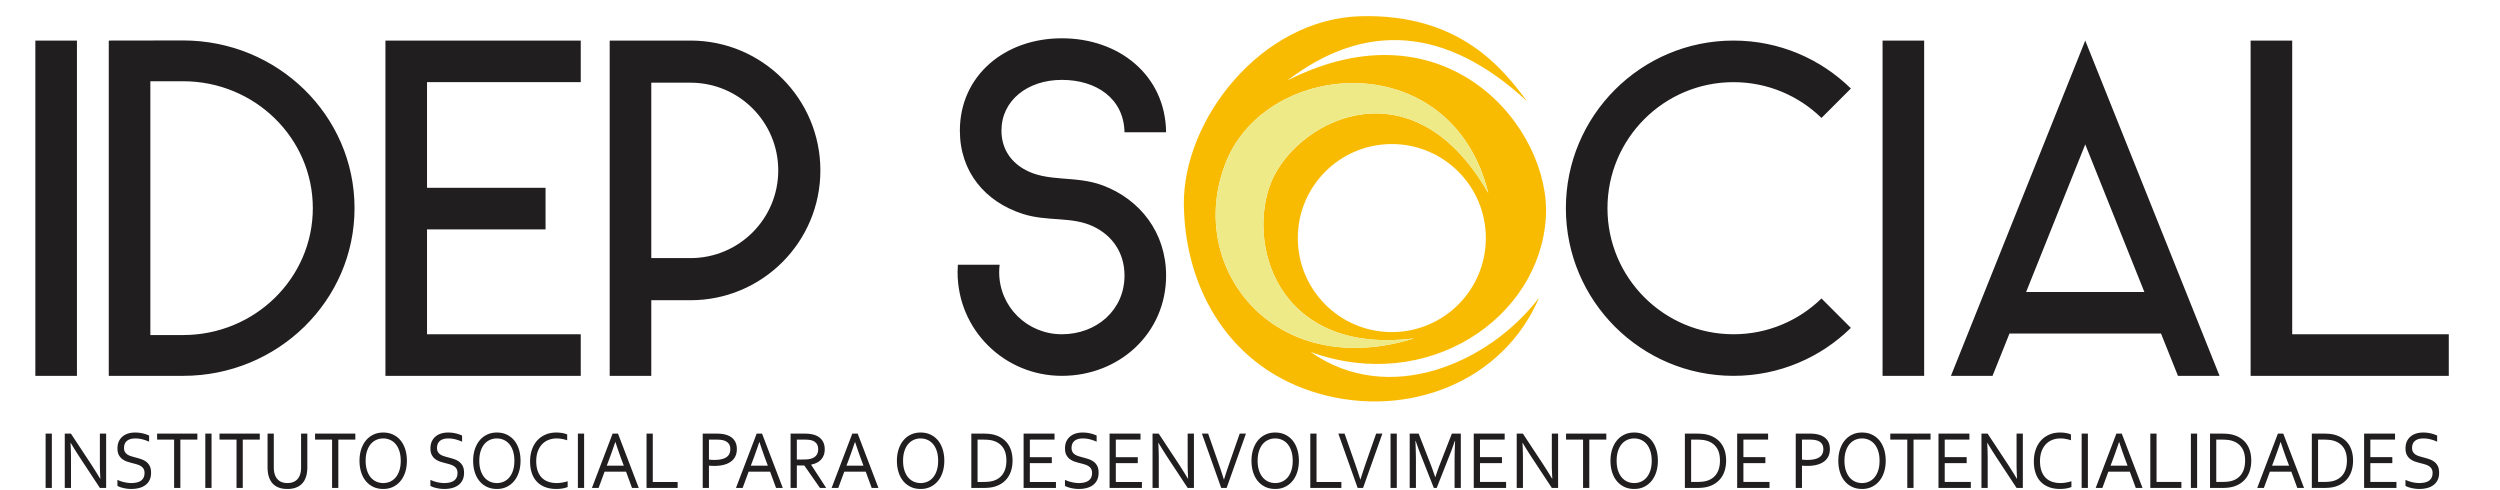 <svg clip-rule="evenodd" fill-rule="evenodd" height="490" image-rendering="optimizeQuality" shape-rendering="geometricPrecision" text-rendering="geometricPrecision" viewBox="0 -184.21 27749.257 5597.154" width="2500" xmlns="http://www.w3.org/2000/svg"><path d="m17039.52 972.14c-922.03-852.68-1847.8-916.28-2737.26-237.41 1814.89-918.94 3012.77 545.87 2952.08 1562.19-69.21 1158.58-1357.36 2023.53-2687.9 1539.21 901.59 631.73 2047.98 120.82 2610.37-620.29-408.74 962.96-1499.08 1383.95-2510.93 1097.2-1011.84-286.75-1531.98-1182.51-1546.76-2153.97-14.77-971.46 882.88-2130.33 2024.08-2158.2 1141.21-27.87 1628.86 614.2 1896.33 971.26zm-3437.97 693c478.39-1186.59 2580.07-1328.05 2995.16 356.09-889.76-1554.1-2255.75-799.38-2501.22-68.92-245.49 730.46 146.44 1918.29 1654.08 1728.74-1614.88 501.36-2626.4-829.31-2148.02-2015.91zm1893.14-203.89c593.16 0 1074.01 480.86 1074.01 1074.01 0 593.16-480.85 1074-1074.01 1074-593.15 0-1074-480.84-1074-1074 0-593.15 480.85-1074.01 1074-1074.01z" fill="#f9bb02"/><path d="m13601.56 1665.15c478.39-1186.6 2580.08-1328.05 2995.16 356.09-889.76-1554.1-2255.74-799.38-2501.23-68.92-245.48 730.46 146.45 1918.28 1654.09 1728.74-1614.89 501.36-2626.4-829.31-2148.02-2015.91z" fill="#eeea88"/><g fill="#201e1e"><path d="m0 279.24h475.06v3829.71h-475.06zm21100.26 0h475.06v3829.71h-475.06zm4204.14 0h475.06v3354.65h1788.6v475.06h-2263.66zm-1888.97 1185.96 675.25 1685.71h-1350.5l675.24-1685.71zm865.55 2160.77 193.46 482.98h475.06l-1534.07-3829.71-1534.07 3829.71h475.06l193.47-482.98h1731.08zm-20282.03-3346.73h2230.98v475.06h-1755.93v1206.63h1353.9v475.06h-1353.9v1197.89h1755.93v475.06h-2230.98v-3829.71zm2561.54 0h923.64c819.02 0 1482.95 663.94 1482.95 1482.95s-663.93 1482.95-1482.95 1482.95h-448.58v863.81h-475.06zm923.64 2484.77c553.29 0 1001.82-448.53 1001.82-1001.82s-448.53-1001.82-1001.82-1001.82h-448.58v2003.64zm-6645.6-2484.77c283.92 0 564.7-1.36 848.91-1.36 1081.63 0 1958.47 857.61 1958.47 1915.54 0 1057.92-876.85 1915.54-1958.47 1915.54h-848.91v-3829.71zm475.06 464.64v2899.07h373.85c818.5 0 1482.02-648.98 1482.02-1449.53 0-800.56-663.52-1449.53-1482.02-1449.53h-373.85zm18084.02-464.64c522.11 0 995.34 209.05 1340.77 547.92l-335.93 335.92c-259.44-252.9-613.91-408.77-1004.84-408.77-795.17 0-1439.79 644.62-1439.79 1439.79 0 795.18 644.63 1439.79 1439.79 1439.79 390.93 0 745.4-155.87 1004.84-408.77l335.93 335.93c-345.44 338.86-818.66 547.91-1340.77 547.91-1057.54 0-1914.86-857.31-1914.86-1914.86 0-1057.54 857.32-1914.86 1914.86-1914.86zm-7202.27 1655.43c423.95 160.23 720.83 538.17 720.83 1028.95 0 657.72-533.2 1145.34-1190.93 1145.34-657.72 0-1190.92-526.68-1190.92-1184.41 0-28.76 1.08-57.04 3.09-84.87h477.21c-3.44 27.24-5.24 55.51-5.24 84.87 0 395.36 320.5 709.35 715.86 709.35s715.87-274.91 715.87-670.27c0-262.59-141.37-457.68-352.16-559.1-250.04-120.33-523.19-54.03-807.82-144.84-428.51-136.73-720.77-477.73-720.77-952.3 0-625.18 509.43-1054.18 1164.88-1054.18s1183.41 423.46 1190.75 1073.11h-475.06c-7.3-386.1-322.62-598.05-715.69-598.05-393.06 0-689.81 236.2-689.81 579.12 0 195.68 95.89 345.01 251.69 437.15 270.31 159.86 587.12 68.78 908.23 190.14z"/><path d="m21065.85 5079.3c0-41.83-5.19-78.59-15.43-110.43-10.24-31.85-24.33-58.47-42.29-79.86-18.1-21.39-39.32-37.55-63.81-48.48-24.33-10.93-50.59-16.48-78.78-16.48-28.05 0-54.46 5.55-78.79 16.48-24.49 10.93-45.7 27.09-63.81 48.48-17.95 21.39-32.05 48.01-42.28 79.86-10.25 31.84-15.44 68.6-15.44 110.43s5.19 78.43 15.58 110.27c10.39 31.69 24.64 58.15 42.59 79.54 18.11 21.39 39.32 37.39 63.8 48.17 24.34 10.93 50.75 16.32 79.24 16.32 28.04 0 54.31-5.39 78.34-16.32 24.19-10.78 45.26-26.78 63.36-48.17 17.96-21.39 32.05-47.85 42.29-79.54 10.24-31.84 15.43-68.44 15.43-110.27zm-20948.63 310.37v-620.74h71.22v620.74zm517.23-274.72c35.61 54.82 70.78 111.06 105.64 168.88h2.53c-3.71-60.2-5.64-121.84-5.64-184.57v-330.33h71.67v620.74h-71.23l-227.89-346.02c-39.33-60.37-74.49-116.61-105.36-168.88h-2.67c3.71 56.56 5.64 122.62 5.64 198.03v316.87h-71.22v-620.74h70.33zm378.36-182.35c0 18.22 3.42 33.27 10.39 45.15 6.98 12.04 16.17 21.86 27.9 29.63 11.72 7.6 25.22 14.1 40.65 19.01s31.61 9.5 48.23 13.95c22.55 5.86 44.66 12.35 66.47 19.48s41.1 16.95 58.16 29.47c17.07 12.52 30.87 28.84 41.4 48.96 10.54 20.12 15.73 45.94 15.73 77.63 0 32.17-5.64 59.89-17.07 83.34-11.42 23.3-27.3 42.46-47.47 57.52-20.18 15.05-43.92 26.14-71.53 33.43-27.6 7.29-57.72 10.93-90.36 10.93-15.13 0-30.56-.95-46.29-3.01-15.88-2.06-30.86-4.75-45.26-8.08s-27.3-7.28-38.88-11.56c-11.57-4.28-20.76-8.72-27.45-13v-68.92c10.39 5.55 22.11 10.46 35.17 15.05 13.06 4.6 26.57 8.56 40.51 11.73 13.95 3.17 27.9 5.7 42.14 7.6 14.24 1.75 27.59 2.7 40.06 2.7 20.19 0 39.62-1.9 58.02-5.55 18.4-3.8 34.57-9.98 48.37-18.53 13.95-8.72 24.93-20.6 33.09-35.5 8.16-15.05 12.17-33.74 12.17-56.4 0-18.54-3.57-33.91-10.68-45.95-6.98-12.04-16.47-22.02-28.35-29.95-11.87-7.91-25.52-14.25-40.95-19.32a850.068 850.068 0 0 0 -48.81-13.79c-22.71-5.7-44.67-11.88-66.18-18.85-21.67-6.97-40.81-16.64-57.72-29s-30.57-28.36-40.81-47.84c-10.24-19.5-15.43-44.53-15.43-74.79 0-31.53 5.34-58.78 16.17-81.44 10.83-22.81 25.53-41.67 43.92-56.56 18.55-14.74 39.77-25.83 63.81-32.96 24.03-7.12 49.7-10.61 77.01-10.61 31.01 0 59.79 3.17 86.65 9.5 26.86 6.34 51.34 14.74 73.74 24.88v70.18a489.018 489.018 0 0 0 -74.63-26.45c-25.67-6.82-53.12-10.3-82.35-10.62-21.96 0-41.1 2.54-57.42 7.61-16.18 5.07-29.68 12.36-40.36 21.86-10.69 9.35-18.7 20.76-23.89 34.23s-7.87 28.36-7.87 44.84zm643.51 457.07h-71.22v-552.3h-194.37v-68.44h459.96v68.44h-194.37zm285.03 0v-620.74h71.22v620.74zm427.91 0h-71.22v-552.3h-194.37v-68.44h459.96v68.44h-194.37zm510.26-56.08c21.08 0 39.92-2.7 56.24-7.93s30.57-12.67 42.74-22.18c12.16-9.66 22.25-21.07 30.41-34.54 8.02-13.47 14.25-28.36 18.55-44.84 2.97-10.14 4.89-21.55 6.09-34.06 1.18-12.52 1.77-24.56 1.77-36.28v-384.84h71.23v383.1c0 14.57-.75 29.62-2.23 45.47-1.33 15.68-3.71 30.42-6.97 44.04-5.49 22.82-13.65 44.05-24.78 63.53-10.98 19.5-25.37 36.29-43.04 50.55-17.65 14.26-38.87 25.35-63.65 33.43s-53.86 12.04-87.25 12.04c-31.9 0-59.79-3.64-83.98-11.09-24.03-7.45-44.67-17.74-61.87-30.89-17.21-13.16-31.46-28.68-42.44-46.9-10.98-18.06-19.59-37.71-25.67-59.1-4.31-15.37-7.42-32.01-9.35-49.6a472.762 472.762 0 0 1 -2.82-51.48v-383.1h71.23v384.84c0 13.78.89 28.2 2.81 42.78 1.93 14.73 4.9 28.04 8.91 40.08 10.09 30.11 27.01 53.71 50.59 70.98 23.6 17.27 54.75 25.99 93.48 25.99zm581.19 56.08h-71.22v-552.3h-194.37v-68.44h459.96v68.44h-194.37zm712.94-310.37c0-41.83-5.19-78.59-15.43-110.43-10.24-31.85-24.33-58.47-42.29-79.86-18.1-21.39-39.32-37.55-63.8-48.48-24.34-10.93-50.6-16.48-78.79-16.48-28.05 0-54.46 5.55-78.79 16.48-24.48 10.93-45.7 27.09-63.81 48.48-17.94 21.39-32.05 48.01-42.28 79.86-10.25 31.84-15.44 68.6-15.44 110.43s5.19 78.43 15.58 110.27c10.39 31.69 24.64 58.15 42.59 79.54 18.11 21.39 39.32 37.39 63.8 48.17 24.34 10.93 50.75 16.32 79.24 16.32 28.04 0 54.31-5.39 78.34-16.32 24.19-10.78 45.26-26.78 63.36-48.17 17.96-21.39 32.05-47.85 42.29-79.54 10.24-31.84 15.43-68.44 15.43-110.27zm70.34 0c0 47.05-6.39 90.15-18.99 129.61-12.62 39.29-30.73 73.2-54.32 101.56-23.58 28.51-51.93 50.7-85.02 66.7-33.23 16-70.33 23.92-111.43 23.92-42.59 0-80.57-7.92-114.26-23.92-33.53-16-62.02-38.19-85.31-66.7-23.3-28.36-41.11-62.27-53.42-101.56-12.32-39.46-18.55-82.56-18.55-129.61 0-47.37 6.38-90.79 19.14-130.23 12.76-39.45 30.86-73.52 54.31-102.03 23.44-28.37 51.78-50.55 85.17-66.55 33.24-16 70.63-23.92 112.03-23.92 42.28 0 80.12 7.92 113.51 23.92 33.54 16 61.87 38.18 85.17 66.55 23.3 28.51 41.1 62.58 53.42 102.03 12.31 39.45 18.55 82.87 18.55 130.23zm343.93-146.7c0 18.22 3.41 33.27 10.39 45.15 6.97 12.04 16.17 21.86 27.89 29.63 11.72 7.6 25.23 14.1 40.66 19.01s31.6 9.5 48.22 13.95c22.56 5.86 44.67 12.35 66.48 19.48s41.1 16.95 58.16 29.47c17.07 12.52 30.87 28.84 41.4 48.96 10.54 20.12 15.73 45.94 15.73 77.63 0 32.17-5.64 59.89-17.07 83.34-11.42 23.3-27.29 42.46-47.47 57.52-20.19 15.05-43.92 26.14-71.53 33.43-27.6 7.29-57.72 10.93-90.36 10.93-15.13 0-30.57-.95-46.3-3.01-15.87-2.06-30.86-4.75-45.25-8.08s-27.3-7.28-38.87-11.56c-11.58-4.28-20.78-8.72-27.46-13v-68.92c10.39 5.55 22.11 10.46 35.17 15.05 13.06 4.6 26.56 8.56 40.51 11.73 13.94 3.17 27.89 5.7 42.14 7.6 14.25 1.75 27.6 2.7 40.06 2.7 20.18 0 39.62-1.9 58.02-5.55 18.4-3.8 34.57-9.98 48.37-18.53 13.95-8.72 24.93-20.6 33.09-35.5 8.16-15.05 12.16-33.74 12.16-56.4 0-18.54-3.56-33.91-10.68-45.95-6.97-12.04-16.47-22.02-28.34-29.95-11.87-7.91-25.52-14.25-40.95-19.32a848.157 848.157 0 0 0 -48.82-13.79c-22.71-5.7-44.66-11.88-66.18-18.85-21.66-6.97-40.8-16.64-57.71-29-16.92-12.36-30.57-28.36-40.81-47.84-10.24-19.5-15.44-44.53-15.44-74.79 0-31.53 5.35-58.78 16.18-81.44 10.83-22.81 25.52-41.67 43.93-56.56 18.54-14.74 39.76-25.83 63.79-32.96 24.04-7.12 49.71-10.61 77.02-10.61 31.01 0 59.79 3.17 86.65 9.5 26.86 6.34 51.34 14.74 73.74 24.88v70.18c-24.04-10.77-48.96-19.64-74.63-26.45-25.67-6.82-53.12-10.3-82.36-10.62-21.95 0-41.1 2.54-57.42 7.61-16.17 5.07-29.67 12.36-40.35 21.86-10.69 9.35-18.7 20.76-23.89 34.23-5.2 13.47-7.87 28.36-7.87 44.84zm883.88 146.7c0-41.83-5.2-78.59-15.44-110.43-10.23-31.85-24.33-58.47-42.29-79.86-18.09-21.39-39.31-37.55-63.8-48.48-24.34-10.93-50.6-16.48-78.79-16.48-28.04 0-54.45 5.55-78.79 16.48-24.48 10.93-45.7 27.09-63.81 48.48-17.95 21.39-32.04 48.01-42.28 79.86-10.24 31.84-15.44 68.6-15.44 110.43s5.2 78.43 15.59 110.27c10.39 31.69 24.63 58.15 42.58 79.54 18.11 21.39 39.32 37.39 63.8 48.17 24.34 10.93 50.75 16.32 79.24 16.32 28.05 0 54.31-5.39 78.34-16.32 24.19-10.78 45.27-26.78 63.36-48.17 17.96-21.39 32.06-47.85 42.29-79.54 10.24-31.84 15.44-68.44 15.44-110.27zm70.33 0c0 47.05-6.38 90.15-18.99 129.61-12.62 39.29-30.72 73.2-54.32 101.56-23.58 28.51-51.93 50.7-85.02 66.7-33.24 16-70.32 23.92-111.43 23.92-42.58 0-80.57-7.92-114.25-23.92-33.54-16-62.03-38.19-85.32-66.7-23.3-28.36-41.1-62.27-53.42-101.56-12.32-39.46-18.55-82.56-18.55-129.61 0-47.37 6.39-90.79 19.15-130.23 12.75-39.45 30.86-73.52 54.3-102.03 23.44-28.37 51.78-50.55 85.17-66.55 33.24-16 70.64-23.92 112.03-23.92 42.29 0 80.13 7.92 113.51 23.92 33.54 16 61.87 38.18 85.17 66.55 23.3 28.51 41.1 62.58 53.42 102.03 12.31 39.45 18.55 82.87 18.55 130.23zm412.03-255.24c-32.64 0-63.06 5.55-91.4 16.48s-52.97 27.41-73.89 49.12c-20.78 21.86-37.25 48.95-49.26 81.27-12.02 32.33-18.11 70.04-18.11 112.97 0 42.78 5.64 79.7 16.77 111.23 11.13 31.37 27 57.35 47.48 77.95 20.62 20.6 45.25 35.81 74.19 45.63 28.94 9.98 61.14 14.9 96.6 14.9 9.78 0 20.03-.48 30.86-1.59 10.83-.95 21.81-2.53 32.79-4.44 10.98-1.9 21.66-4.12 32.2-6.65 10.38-2.53 19.73-5.23 27.89-8.24v66.23c-17.06 7.13-36.94 12.52-59.49 16.48-22.71 3.8-45.86 5.7-69.59 5.7-48.38 0-91.41-7.13-128.8-21.55-37.39-14.41-68.7-35.17-94.07-62.11-25.38-26.93-44.52-59.73-57.58-98.55-13.05-38.97-19.59-83.02-19.59-132.12 0-48.33 6.83-92.69 20.63-133.24 13.8-40.56 33.69-75.42 59.65-104.57 25.97-29 57.43-51.81 94.37-67.97 37.1-16.32 78.65-24.4 124.64-24.4 12.17 0 24.33.47 36.21 1.58 11.87 1.11 23.29 2.69 34.13 4.6 10.83 2.05 20.91 4.43 30.26 7.13 9.21 2.85 17.21 5.7 23.89 8.71v66.39c-17.65-5.86-36.95-10.94-57.72-14.9-20.92-3.96-41.84-6.02-63.06-6.02zm243.04 565.61v-620.74h71.22v620.74zm160.39 0 236.36-620.74h61.43l237.25 620.74h-77.01l-68.25-186.31h-245.13l-68.55 186.31h-76.11zm266.63-524.73c-26.11 77.32-51.04 147.66-74.64 210.87l-22.4 59.1h194.51l-22.4-59.25c-23.89-64.33-48.23-134.51-73.3-210.72h-1.78zm428.5-96.01v552.3h283.84v68.44h-355.06v-620.74zm641.58 620.74h-71.22v-620.74h161.12c24.04 0 46.15 1.58 66.63 4.59 20.48 3.17 39.17 7.92 56.24 14.42 34.72 13.31 61.13 33.27 79.08 59.73 17.96 26.46 26.85 59.1 26.85 97.75 0 31.54-5.77 59.42-17.5 83.35-11.72 24.08-28.79 44.04-51.05 60.21-22.25 16.15-49.26 28.2-81.3 36.43-31.91 8.24-68.12 12.36-108.62 12.36-19.29 0-39.47-.95-60.24-2.85v254.76zm0-324c9.49 1.11 19.58 2.06 29.97 2.7 10.38.63 20.18.95 29.53.95 33.23 0 61.58-2.85 85.02-8.4 23.44-5.54 42.58-13.63 57.28-24.24 14.83-10.77 25.52-23.76 32.19-38.98 6.68-15.37 9.95-32.79 9.95-52.29 0-24.08-5.5-43.88-16.33-59.41-10.83-15.37-26.26-27.09-46.15-35.17-12.46-4.91-26.85-8.4-43.02-10.46-16.18-2.06-35.02-3.01-56.39-3.01h-82.05v228.3zm308.62 324 236.37-620.74h61.42l237.26 620.74h-77.02l-68.25-186.31h-245.12l-68.55 186.31h-76.12zm266.64-524.73c-26.12 77.32-51.05 147.66-74.64 210.87l-22.41 59.1h194.52l-22.41-59.25c-23.89-64.33-48.22-134.51-73.3-210.72h-1.77zm428.5 268.07v256.66h-71.23v-620.74h150.9c25.52 0 47.18.95 64.99 3 17.8 2.07 34.12 5.23 48.82 9.51 40.65 11.73 71.67 31.85 93.03 60.21 21.52 28.2 32.19 63.69 32.19 106 0 25.19-3.7 47.53-11.27 67.33-7.57 19.81-18.1 37.08-31.75 51.65-13.65 14.58-29.97 26.46-48.97 35.65-18.99 9.35-40.06 16.17-63.21 20.44v1.91l172.11 265.05h-71.22l-178.94-256.66h-85.46zm0-295.64v227.2h70.03c21.67 0 40.21-.8 55.64-2.38 15.29-1.43 29.09-4.28 41.25-8.24 24.64-8.08 43.63-20.92 56.98-38.5 13.36-17.59 20.04-40.72 20.04-69.08-.3-26.62-6.68-48.01-19.15-64.33-12.46-16.16-29.68-27.88-51.78-35.01-10.39-3.33-22.85-5.87-37.4-7.29-14.38-1.58-32.78-2.38-55.19-2.38h-80.42zm397.34 552.3 236.36-620.74h61.43l237.25 620.74h-77.01l-68.25-186.31h-245.12l-68.56 186.31h-76.11zm266.63-524.73c-26.11 77.32-51.04 147.66-74.64 210.87l-22.4 59.1h194.51l-22.4-59.25c-23.89-64.33-48.22-134.51-73.3-210.72h-1.78zm950.34 214.36c0-41.83-5.2-78.59-15.43-110.43-10.24-31.85-24.34-58.47-42.29-79.86-18.1-21.39-39.32-37.55-63.81-48.48-24.34-10.93-50.59-16.48-78.79-16.48-28.04 0-54.45 5.55-78.79 16.48-24.48 10.93-45.7 27.09-63.8 48.48-17.96 21.39-32.05 48.01-42.29 79.86-10.24 31.84-15.44 68.6-15.44 110.43s5.2 78.43 15.59 110.27c10.39 31.69 24.63 58.15 42.58 79.54 18.11 21.39 39.33 37.39 63.81 48.17 24.33 10.93 50.75 16.32 79.24 16.32 28.04 0 54.3-5.39 78.33-16.32 24.2-10.78 45.27-26.78 63.37-48.17 17.95-21.39 32.05-47.85 42.29-79.54 10.23-31.84 15.43-68.44 15.43-110.27zm70.33 0c0 47.05-6.38 90.15-18.99 129.61-12.61 39.29-30.72 73.2-54.31 101.56-23.59 28.51-51.93 50.7-85.02 66.7-33.24 16-70.33 23.92-111.43 23.92-42.59 0-80.57-7.92-114.26-23.92-33.54-16-62.02-38.19-85.32-66.7-23.3-28.36-41.1-62.27-53.42-101.56-12.31-39.46-18.54-82.56-18.54-129.61 0-47.37 6.38-90.79 19.14-130.23 12.75-39.45 30.86-73.52 54.3-102.03 23.45-28.37 51.79-50.55 85.17-66.55 33.24-16 70.64-23.92 112.03-23.92 42.29 0 80.13 7.92 113.52 23.92 33.53 16 61.87 38.18 85.16 66.55 23.3 28.51 41.1 62.58 53.43 102.03 12.31 39.45 18.54 82.87 18.54 130.23zm779.56-2.85c0 36.28-4.15 70.35-12.61 102.19-8.31 31.85-21.07 60.52-37.99 86.03s-38.13 47.54-63.51 66.08c-25.22 18.53-54.89 32.95-88.73 43.09-19.44 5.86-40.5 9.98-63.05 12.36-22.56 2.38-47.04 3.48-73.45 3.48h-131.61v-620.74h132.94c26.41 0 50.89 1.1 73.45 3.48 22.55 2.38 43.63 6.34 62.92 12.36 33.97 10.14 63.5 24.4 88.88 42.62 25.36 18.22 46.44 39.77 63.06 64.65 16.62 25.03 29.07 52.91 37.39 83.97 8.16 31.21 12.31 64.64 12.31 100.45zm-70.33 0c0-59.57-12.31-107.9-36.95-144.96-24.62-37.08-59.95-63.38-105.94-78.75-17.66-6.02-37.24-9.98-58.91-12.2-21.81-2.06-46.29-3.17-73.45-3.17h-54.15v483.86h54.15c27.16 0 51.64-1.11 73.45-3.17 21.67-2.22 41.25-6.34 58.91-12.2 45.99-15.37 81.32-42.46 105.94-80.96 24.64-38.66 36.95-88.1 36.95-148.45zm267.82 244.78h298.23v68.44h-369.46v-620.74h353.29v68.44h-282.06v200.58h250.9v68.44h-250.9zm476.58-388.64c0 18.22 3.41 33.27 10.38 45.15 6.98 12.04 16.17 21.86 27.9 29.63 11.72 7.6 25.22 14.1 40.65 19.01s31.61 9.5 48.23 13.95c22.55 5.86 44.66 12.35 66.48 19.48 21.81 7.13 41.09 16.95 58.15 29.47 17.07 12.52 30.87 28.84 41.41 48.96 10.53 20.12 15.72 45.94 15.72 77.63 0 32.17-5.64 59.89-17.06 83.34-11.43 23.3-27.3 42.46-47.48 57.52-20.18 15.05-43.92 26.14-71.53 33.43-27.6 7.29-57.72 10.93-90.36 10.93-15.13 0-30.56-.95-46.29-3.01-15.88-2.06-30.86-4.75-45.26-8.08-14.39-3.33-27.3-7.28-38.87-11.56-11.58-4.28-20.77-8.72-27.46-13v-68.92c10.39 5.55 22.11 10.46 35.17 15.05 13.06 4.6 26.57 8.56 40.52 11.73 13.94 3.17 27.89 5.7 42.13 7.6 14.25 1.75 27.6 2.7 40.06 2.7 20.19 0 39.62-1.9 58.02-5.55 18.4-3.8 34.57-9.98 48.37-18.53 13.95-8.72 24.93-20.6 33.09-35.5 8.16-15.05 12.17-33.74 12.17-56.4 0-18.54-3.57-33.91-10.68-45.95-6.98-12.04-16.47-22.02-28.35-29.95-11.87-7.91-25.52-14.25-40.95-19.32a850.068 850.068 0 0 0 -48.81-13.79c-22.71-5.7-44.67-11.88-66.18-18.85-21.67-6.97-40.8-16.64-57.72-29-16.91-12.36-30.57-28.36-40.81-47.84-10.24-19.5-15.43-44.53-15.43-74.79 0-31.53 5.34-58.78 16.17-81.44 10.83-22.81 25.53-41.67 43.93-56.56 18.54-14.74 39.77-25.83 63.8-32.96 24.03-7.12 49.7-10.61 77.01-10.61 31.01 0 59.79 3.17 86.66 9.5 26.85 6.34 51.33 14.74 73.73 24.88v70.18a489.018 489.018 0 0 0 -74.63-26.45c-25.67-6.82-53.12-10.3-82.35-10.62-21.96 0-41.1 2.54-57.42 7.61-16.18 5.07-29.68 12.36-40.36 21.86-10.69 9.35-18.7 20.76-23.89 34.23s-7.86 28.36-7.86 44.84zm505.51 388.64h298.23v68.44h-369.45v-620.74h353.28v68.44h-282.06v200.58h250.9v68.44h-250.9zm718.13-206.28c35.61 54.82 70.78 111.06 105.65 168.88h2.52c-3.71-60.2-5.64-121.84-5.64-184.57v-330.33h71.67v620.74h-71.22l-227.91-346.02c-39.32-60.37-74.49-116.61-105.35-168.88h-2.67c3.71 56.56 5.64 122.62 5.64 198.03v316.87h-71.22v-620.74h70.33zm517.83 178.24c21.07-67.82 43.63-136.1 67.81-205.02l111.44-319.24h71.22l-220.63 620.74h-61.73l-220.63-620.74h71.21l111.44 319.24c24.48 68.92 47.19 137.2 68.26 205.02h1.63zm784.76-213.89c0-41.83-5.19-78.59-15.44-110.43-10.23-31.85-24.33-58.47-42.28-79.86-18.1-21.39-39.32-37.55-63.8-48.48-24.34-10.93-50.6-16.48-78.79-16.48-28.05 0-54.46 5.55-78.79 16.48-24.48 10.93-45.7 27.09-63.81 48.48-17.95 21.39-32.05 48.01-42.29 79.86-10.23 31.84-15.43 68.6-15.43 110.43s5.2 78.43 15.58 110.27c10.39 31.69 24.63 58.15 42.58 79.54 18.11 21.39 39.33 37.39 63.81 48.17 24.34 10.93 50.74 16.32 79.24 16.32 28.04 0 54.3-5.39 78.34-16.32 24.19-10.78 45.26-26.78 63.36-48.17 17.95-21.39 32.05-47.85 42.28-79.54 10.25-31.84 15.44-68.44 15.44-110.27zm70.33 0c0 47.05-6.37 90.15-18.99 129.61-12.61 39.29-30.72 73.2-54.31 101.56-23.59 28.51-51.93 50.7-85.02 66.7-33.24 16-70.33 23.92-111.43 23.92-42.59 0-80.58-7.92-114.26-23.92-33.53-16-62.02-38.19-85.32-66.7-23.3-28.36-41.1-62.27-53.41-101.56-12.32-39.46-18.56-82.56-18.56-129.61 0-47.37 6.39-90.79 19.15-130.23 12.76-39.45 30.86-73.52 54.3-102.03 23.45-28.37 51.79-50.55 85.18-66.55 33.24-16 70.63-23.92 112.03-23.92 42.28 0 80.12 7.92 113.5 23.92 33.54 16 61.88 38.18 85.17 66.55 23.3 28.51 41.11 62.58 53.42 102.03 12.32 39.45 18.55 82.87 18.55 130.23zm201.64-310.37v552.3h283.84v68.44h-355.06v-620.74zm501.66 524.26c21.07-67.82 43.62-136.1 67.81-205.02l111.43-319.24h71.23l-220.64 620.74h-61.72l-220.64-620.74h71.22l111.44 319.24c24.49 68.92 47.18 137.2 68.26 205.02h1.63zm343.94 96.48v-620.74h71.22v620.74zm527.03 0h-32.65l-146.29-370.74c-20.18-51.01-40.51-106.47-60.84-166.51h-3.41c4 86.36 6.09 165.41 6.09 237.02v300.23h-71.23v-620.74h102.24l136.94 351.24c15.58 40.09 32.94 88.57 51.78 145.13h2.08c20.93-62.75 38.13-111.23 51.78-145.13l136.95-351.24h102.24v620.74h-71.22v-300.23c0-70.19 2.07-149.24 6.08-237.02h-3.41c-21.52 63.38-41.7 118.99-60.84 166.51zm494.53-68.44h298.23v68.44h-369.45v-620.74h353.28v68.44h-282.06v200.58h250.9v68.44h-250.9zm718.13-206.28c35.61 54.82 70.78 111.06 105.65 168.88h2.52c-3.71-60.2-5.64-121.84-5.64-184.57v-330.33h71.67v620.74h-71.23l-227.9-346.02c-39.32-60.37-74.49-116.61-105.35-168.88h-2.67c3.71 56.56 5.64 122.62 5.64 198.03v316.87h-71.22v-620.74h70.33zm530.59 274.72h-71.22v-552.3h-194.37v-68.44h459.97v68.44h-194.38zm712.94-310.37c0-41.83-5.19-78.59-15.43-110.43-10.24-31.85-24.33-58.47-42.29-79.86-18.1-21.39-39.32-37.55-63.8-48.48-24.33-10.93-50.6-16.48-78.79-16.48-28.05 0-54.46 5.55-78.79 16.48-24.48 10.93-45.7 27.09-63.81 48.48-17.94 21.39-32.05 48.01-42.28 79.86-10.24 31.84-15.44 68.6-15.44 110.43s5.2 78.43 15.58 110.27c10.39 31.69 24.64 58.15 42.59 79.54 18.11 21.39 39.32 37.39 63.81 48.17 24.33 10.93 50.74 16.32 79.23 16.32 28.04 0 54.31-5.39 78.35-16.32 24.18-10.78 45.25-26.78 63.35-48.17 17.96-21.39 32.05-47.85 42.29-79.54 10.24-31.84 15.43-68.44 15.43-110.27zm70.34 0c0 47.05-6.38 90.15-18.99 129.61-12.62 39.29-30.72 73.2-54.32 101.56-23.58 28.51-51.93 50.7-85.02 66.7-33.23 16-70.33 23.92-111.43 23.92-42.59 0-80.57-7.92-114.26-23.92-33.52-16-62.02-38.19-85.31-66.7-23.3-28.36-41.11-62.27-53.42-101.56-12.32-39.46-18.55-82.56-18.55-129.61 0-47.37 6.38-90.79 19.14-130.23 12.76-39.45 30.86-73.52 54.31-102.03 23.44-28.37 51.78-50.55 85.17-66.55 33.24-16 70.63-23.92 112.03-23.92 42.28 0 80.12 7.92 113.51 23.92 33.54 16 61.87 38.18 85.17 66.55 23.3 28.51 41.1 62.58 53.42 102.03s18.55 82.87 18.55 130.23zm779.56-2.85c0 36.28-4.16 70.35-12.62 102.19-8.3 31.85-21.07 60.52-37.98 86.03s-38.14 47.54-63.5 66.08c-25.23 18.53-54.91 32.95-88.74 43.09-19.44 5.86-40.5 9.98-63.06 12.36-22.55 2.38-47.04 3.48-73.45 3.48h-131.6v-620.74h132.94c26.4 0 50.89 1.1 73.44 3.48 22.56 2.38 43.63 6.34 62.92 12.36 33.97 10.14 63.51 24.4 88.88 42.62s46.44 39.77 63.06 64.65c16.62 25.03 29.08 52.91 37.39 83.97 8.16 31.21 12.32 64.64 12.32 100.45zm-70.33 0c0-59.57-12.32-107.9-36.95-144.96-24.63-37.08-59.95-63.38-105.95-78.75-17.65-6.02-37.24-9.98-58.9-12.2-21.81-2.06-46.3-3.17-73.45-3.17h-54.16v483.86h54.16c27.15 0 51.64-1.11 73.45-3.17 21.66-2.22 41.25-6.34 58.9-12.2 46-15.37 81.32-42.46 105.95-80.96 24.63-38.66 36.95-88.1 36.95-148.45zm267.81 244.78h298.24v68.44h-369.46v-620.74h353.29v68.44h-282.07v200.58h250.9v68.44h-250.9zm669.02 68.44h-71.22v-620.74h161.12c24.04 0 46.15 1.58 66.63 4.59 20.48 3.17 39.17 7.92 56.24 14.42 34.72 13.31 61.13 33.27 79.08 59.73 17.96 26.46 26.86 59.1 26.86 97.75 0 31.54-5.78 59.42-17.5 83.35-11.73 24.08-28.79 44.04-51.06 60.21-22.25 16.15-49.26 28.2-81.3 36.43-31.91 8.24-68.11 12.36-108.62 12.36-19.29 0-39.47-.95-60.24-2.85v254.76zm0-324c9.5 1.11 19.59 2.06 29.97 2.7 10.39.63 20.18.95 29.53.95 33.23 0 61.58-2.85 85.02-8.4 23.45-5.54 42.59-13.63 57.28-24.24 14.83-10.77 25.52-23.76 32.2-38.98 6.67-15.37 9.94-32.79 9.94-52.29 0-24.08-5.5-43.88-16.33-59.41-10.83-15.37-26.26-27.09-46.14-35.17-12.47-4.91-26.86-8.4-43.03-10.46s-35.02-3.01-56.39-3.01h-82.05v228.3zm956.43 13.63c0 47.05-6.39 90.15-18.99 129.61-12.62 39.29-30.73 73.2-54.32 101.56-23.59 28.51-51.93 50.7-85.02 66.7-33.24 16-70.33 23.92-111.43 23.92-42.59 0-80.57-7.92-114.26-23.92-33.53-16-62.02-38.19-85.31-66.7-23.3-28.36-41.11-62.27-53.42-101.56-12.32-39.46-18.55-82.56-18.55-129.61 0-47.37 6.38-90.79 19.14-130.23 12.76-39.45 30.86-73.52 54.31-102.03 23.44-28.37 51.78-50.55 85.17-66.55 33.24-16 70.63-23.92 112.03-23.92 42.28 0 80.12 7.92 113.51 23.92 33.54 16 61.87 38.18 85.17 66.55 23.3 28.51 41.1 62.58 53.42 102.03 12.31 39.45 18.55 82.87 18.55 130.23zm317.82 310.37h-71.22v-552.3h-194.37v-68.44h459.96v68.44h-194.37zm356.25-68.44h298.23v68.44h-369.45v-620.74h353.28v68.44h-282.06v200.58h250.9v68.44h-250.9zm718.13-206.28c35.61 54.82 70.78 111.06 105.65 168.88h2.52c-3.71-60.2-5.64-121.84-5.64-184.57v-330.33h71.67v620.74h-71.22l-227.9-346.02c-39.32-60.37-74.49-116.61-105.36-168.88h-2.67c3.71 56.56 5.64 122.62 5.64 198.03v316.87h-71.22v-620.74h70.34zm603-290.89c-32.64 0-63.06 5.55-91.4 16.48s-52.97 27.41-73.89 49.12c-20.77 21.86-37.25 48.95-49.26 81.27-12.02 32.33-18.11 70.04-18.11 112.97 0 42.78 5.64 79.7 16.77 111.23 11.13 31.37 27 57.35 47.48 77.95 20.63 20.6 45.26 35.81 74.19 45.63 28.94 9.98 61.14 14.9 96.6 14.9 9.79 0 20.03-.48 30.86-1.59 10.83-.95 21.81-2.53 32.8-4.44 10.97-1.9 21.66-4.12 32.19-6.65 10.39-2.53 19.74-5.23 27.9-8.24v66.23c-17.06 7.13-36.94 12.52-59.5 16.48-22.7 3.8-45.85 5.7-69.59 5.7-48.38 0-91.41-7.13-128.79-21.55-37.4-14.41-68.7-35.17-94.08-62.11-25.37-26.93-44.51-59.73-57.57-98.55-13.06-38.97-19.59-83.02-19.59-132.12 0-48.33 6.83-92.69 20.62-133.24 13.81-40.56 33.69-75.42 59.65-104.57 25.97-29 57.43-51.81 94.38-67.97 37.09-16.32 78.64-24.4 124.64-24.4 12.16 0 24.33.47 36.2 1.58s23.3 2.69 34.13 4.6c10.83 2.05 20.92 4.43 30.27 7.13 9.2 2.85 17.21 5.7 23.89 8.71v66.39c-17.66-5.86-36.95-10.94-57.73-14.9-20.91-3.96-41.84-6.02-63.06-6.02zm243.04 565.61v-620.74h71.23v620.74zm160.39 0 236.37-620.74h61.42l237.25 620.74h-77.01l-68.25-186.31h-245.12l-68.55 186.31h-76.12zm266.64-524.73c-26.12 77.32-51.05 147.66-74.64 210.87l-22.4 59.1h194.51l-22.41-59.25c-23.89-64.33-48.22-134.51-73.29-210.72h-1.78zm428.5-96.01v552.3h283.84v68.44h-355.07v-620.74zm392.15 620.74v-620.74h71.22v620.74zm689.64-313.22c0 36.28-4.15 70.35-12.61 102.19-8.31 31.85-21.07 60.52-37.99 86.03s-38.13 47.54-63.51 66.08c-25.22 18.53-54.9 32.95-88.73 43.09-19.44 5.86-40.5 9.98-63.06 12.36-22.55 2.38-47.04 3.48-73.44 3.48h-131.61v-620.74h132.94c26.41 0 50.89 1.1 73.44 3.48 22.56 2.38 43.63 6.34 62.92 12.36 33.98 10.14 63.51 24.4 88.88 42.62s46.44 39.77 63.06 64.65c16.62 25.03 29.08 52.91 37.39 83.97 8.17 31.21 12.32 64.64 12.32 100.45zm-70.34 0c0-59.57-12.31-107.9-36.94-144.96-24.63-37.08-59.95-63.38-105.94-78.75-17.66-6.02-37.24-9.98-58.91-12.2-21.82-2.06-46.3-3.17-73.45-3.17h-54.16v483.86h54.16c27.15 0 51.63-1.11 73.45-3.17 21.67-2.22 41.25-6.34 58.91-12.2 45.99-15.37 81.31-42.46 105.94-80.96 24.63-38.66 36.94-88.1 36.94-148.45zm138.29 313.22 236.36-620.74h61.43l237.25 620.74h-77.01l-68.26-186.31h-245.11l-68.55 186.31h-76.12zm266.63-524.73c-26.12 77.32-51.04 147.66-74.64 210.87l-22.4 59.1h194.51l-22.4-59.25c-23.9-64.33-48.23-134.51-73.3-210.72h-1.78zm828.23 211.51c0 36.28-4.15 70.35-12.61 102.19-8.31 31.85-21.08 60.52-37.99 86.03-16.92 25.51-38.14 47.54-63.51 66.08-25.22 18.53-54.9 32.95-88.73 43.09-19.44 5.86-40.51 9.98-63.06 12.36s-47.04 3.48-73.45 3.48h-131.6v-620.74h132.94c26.41 0 50.89 1.1 73.44 3.48 22.56 2.38 43.63 6.34 62.92 12.36 33.98 10.14 63.51 24.4 88.88 42.62s46.44 39.77 63.06 64.65c16.62 25.03 29.08 52.91 37.4 83.97 8.16 31.21 12.31 64.64 12.31 100.45zm-70.33 0c0-59.57-12.32-107.9-36.95-144.96-24.63-37.08-59.95-63.38-105.95-78.75-17.65-6.02-37.23-9.98-58.9-12.2-21.82-2.06-46.3-3.17-73.45-3.17h-54.16v483.86h54.16c27.15 0 51.63-1.11 73.45-3.17 21.67-2.22 41.25-6.34 58.9-12.2 46-15.37 81.32-42.46 105.95-80.96 24.63-38.66 36.95-88.1 36.95-148.45zm267.82 244.78h298.23v68.44h-369.46v-620.74h353.28v68.44h-282.05v200.58h250.9v68.44h-250.9zm476.57-388.64c0 18.22 3.42 33.27 10.38 45.15 6.99 12.04 16.18 21.86 27.9 29.63 11.73 7.6 25.23 14.1 40.66 19.01s31.6 9.5 48.22 13.95c22.56 5.86 44.67 12.35 66.48 19.48s41.1 16.95 58.16 29.47c17.07 12.52 30.87 28.84 41.4 48.96 10.54 20.12 15.73 45.94 15.73 77.63 0 32.17-5.64 59.89-17.07 83.34-11.42 23.3-27.3 42.46-47.48 57.52-20.17 15.05-43.91 26.14-71.52 33.43-27.6 7.29-57.72 10.93-90.36 10.93-15.13 0-30.57-.95-46.29-3.01-15.88-2.06-30.87-4.75-45.26-8.08-14.4-3.33-27.3-7.28-38.88-11.56-11.57-4.28-20.77-8.72-27.45-13v-68.92c10.39 5.55 22.11 10.46 35.17 15.05 13.06 4.6 26.56 8.56 40.51 11.73s27.9 5.7 42.14 7.6c14.24 1.75 27.59 2.7 40.06 2.7 20.18 0 39.62-1.9 58.02-5.55 18.4-3.8 34.57-9.98 48.37-18.53 13.95-8.72 24.93-20.6 33.09-35.5 8.16-15.05 12.16-33.74 12.16-56.4 0-18.54-3.56-33.91-10.68-45.95-6.97-12.04-16.47-22.02-28.34-29.95-11.87-7.91-25.52-14.25-40.95-19.32a848.157 848.157 0 0 0 -48.82-13.79c-22.7-5.7-44.66-11.88-66.17-18.85-21.67-6.97-40.81-16.64-57.73-29-16.91-12.36-30.56-28.36-40.8-47.84-10.24-19.5-15.43-44.53-15.43-74.79 0-31.53 5.34-58.78 16.17-81.44 10.83-22.81 25.52-41.67 43.92-56.56 18.55-14.74 39.77-25.83 63.8-32.96 24.04-7.12 49.71-10.61 77.01-10.61 31.02 0 59.8 3.17 86.66 9.5 26.86 6.34 51.34 14.74 73.74 24.88v70.18a489.018 489.018 0 0 0 -74.63-26.45c-25.67-6.82-53.12-10.3-82.36-10.62-21.95 0-41.09 2.54-57.41 7.61-16.18 5.07-29.68 12.36-40.36 21.86-10.69 9.35-18.71 20.76-23.9 34.23s-7.86 28.36-7.86 44.84z" fill-rule="nonzero"/></g></svg>
